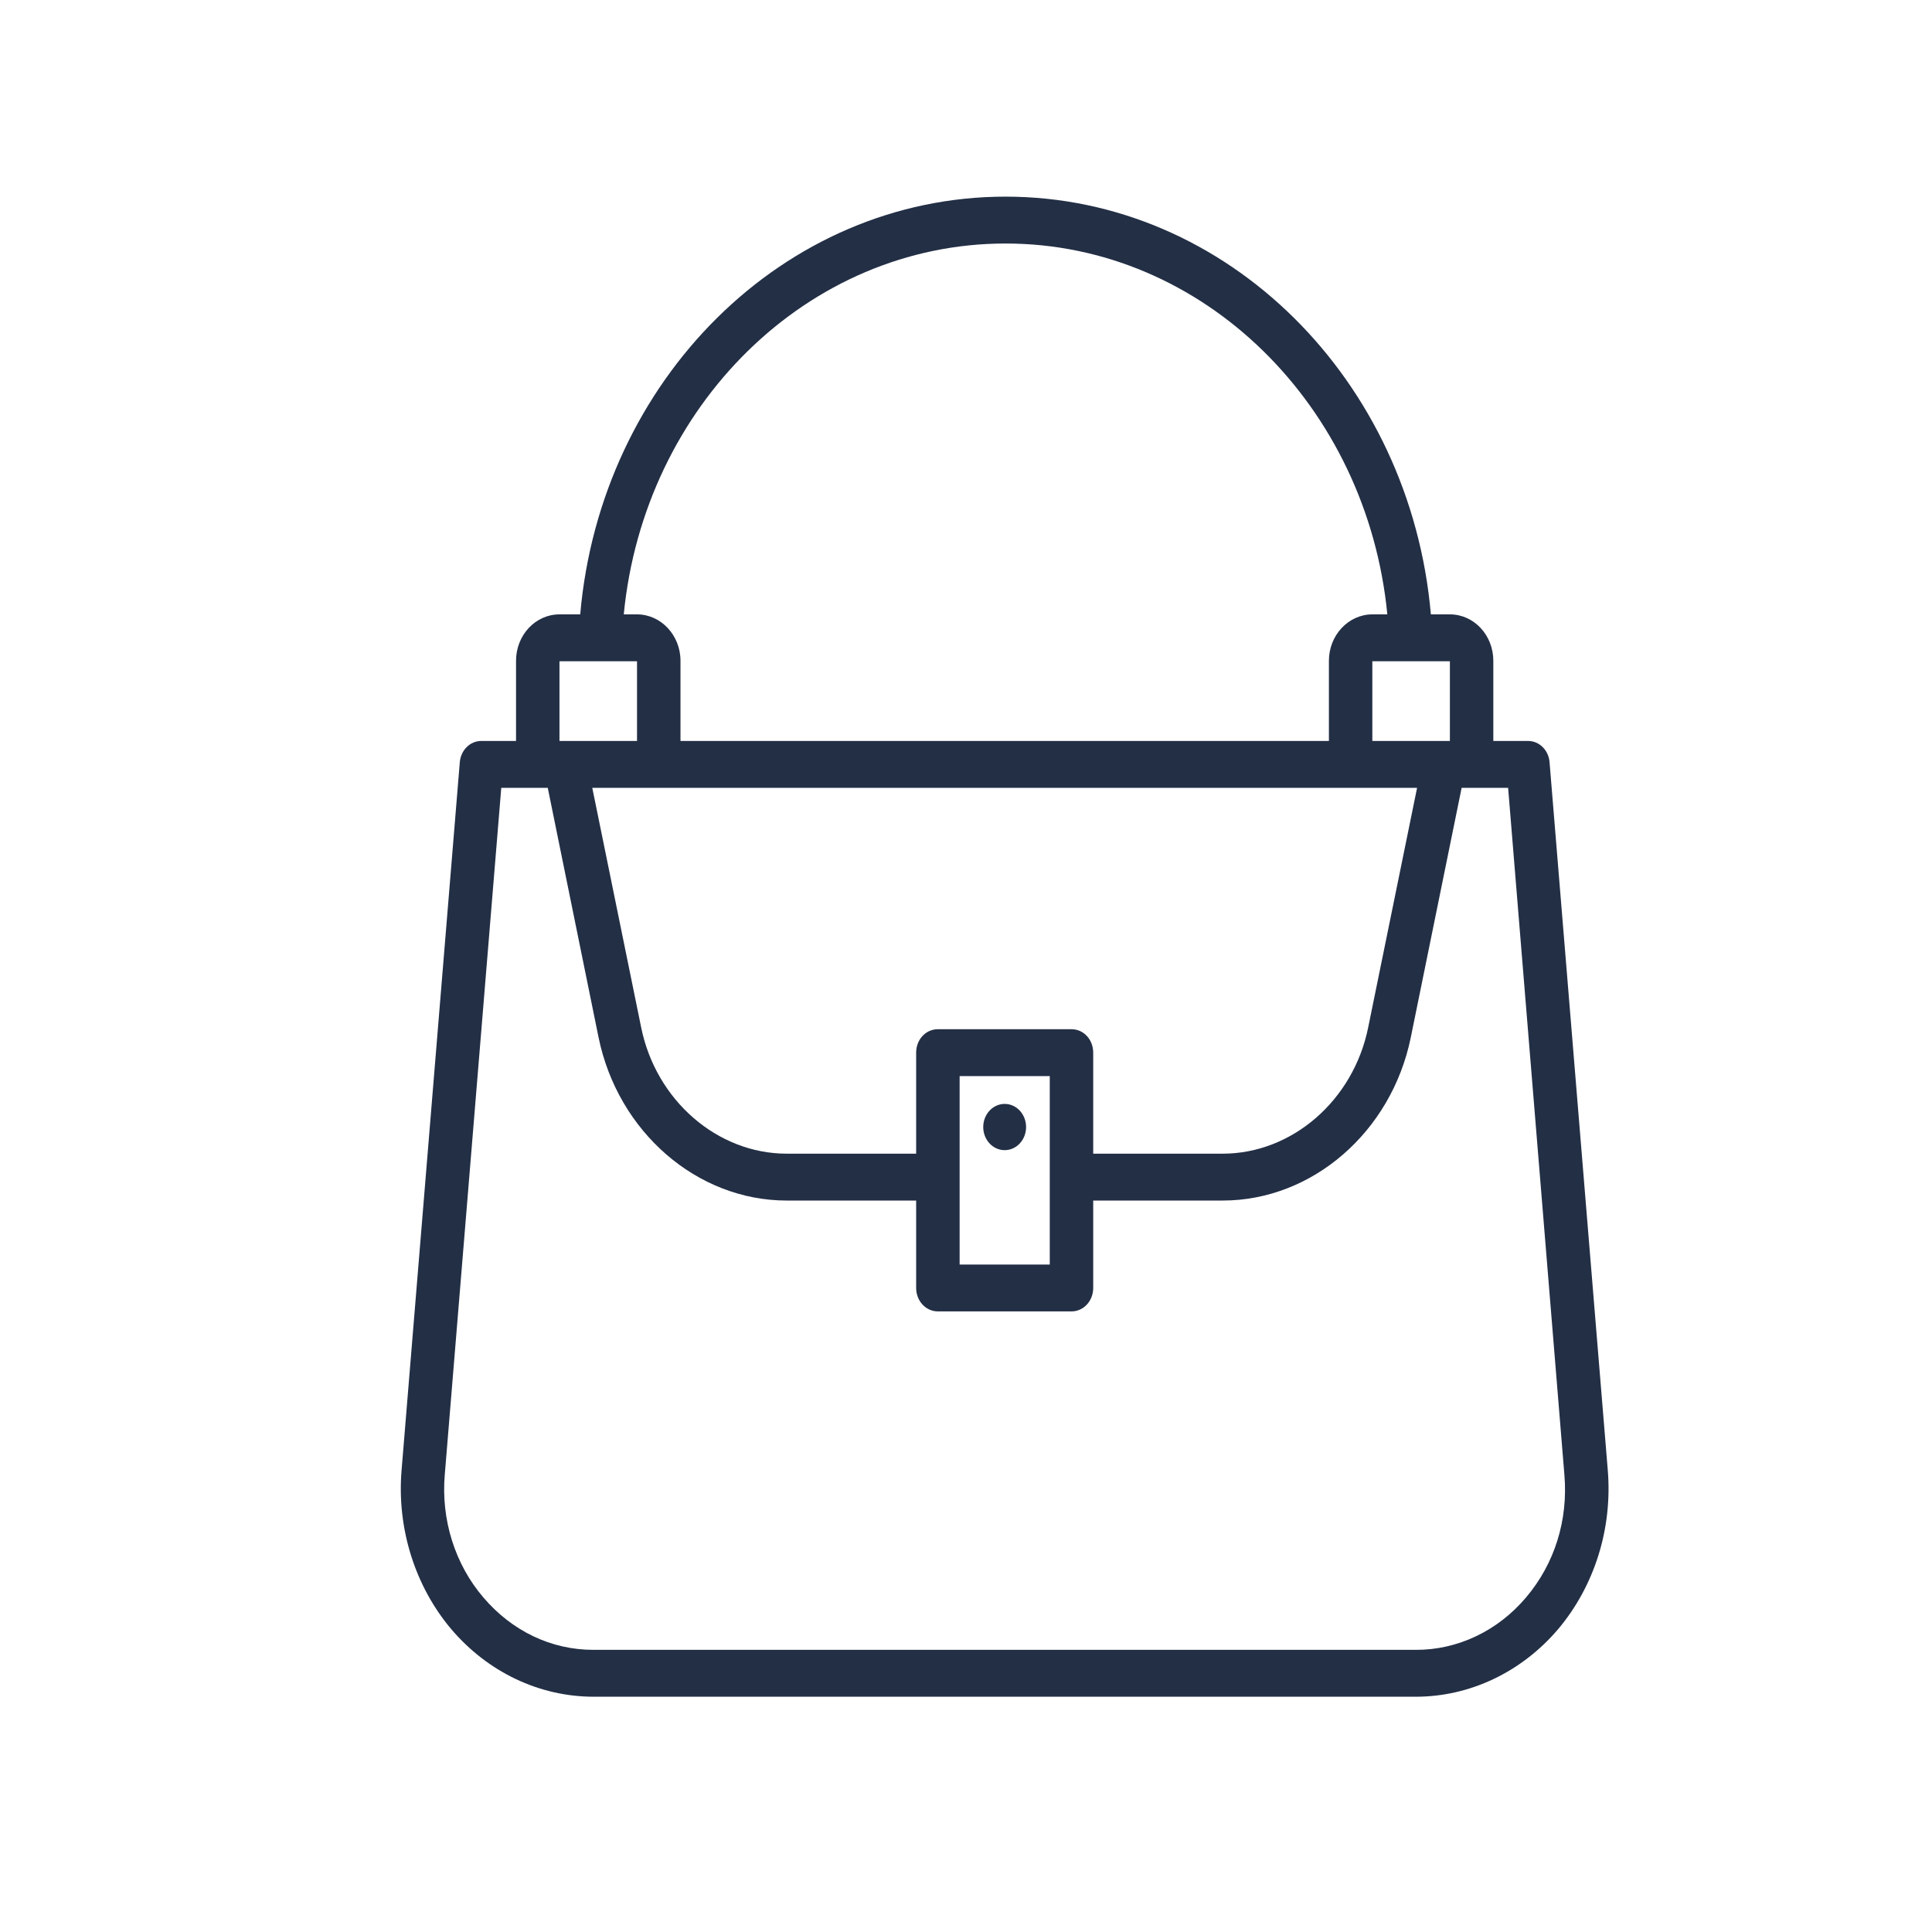 <svg width="50" height="50" viewBox="0 0 50 50" fill="none" xmlns="http://www.w3.org/2000/svg">
<path d="M41.61 38.058L40.103 19.734C40.093 19.582 40.03 19.44 39.927 19.337C39.824 19.233 39.688 19.176 39.547 19.176H38.647V17.101C38.647 16.44 38.147 15.9 37.523 15.9H37.031C36.504 9.845 31.771 5.089 26.023 5.089C20.276 5.089 15.542 9.844 15.016 15.9H14.479C13.855 15.9 13.355 16.44 13.355 17.101V19.176H12.456C12.163 19.176 11.922 19.418 11.899 19.734L10.392 38.058C10.269 39.556 10.741 41.054 11.68 42.164C12.148 42.714 12.716 43.153 13.348 43.453C13.981 43.754 14.665 43.91 15.357 43.911H36.641C38.04 43.911 39.378 43.274 40.323 42.164C40.788 41.613 41.143 40.963 41.365 40.257C41.587 39.55 41.67 38.801 41.61 38.058ZM27.168 32.726H24.835V27.849H27.168V32.726ZM27.73 26.636H24.273C23.958 26.636 23.71 26.903 23.71 27.243V29.857H20.36C18.567 29.857 16.976 28.48 16.593 26.588L15.328 20.389H36.674L35.409 26.588C35.027 28.48 33.436 29.857 31.643 29.857H28.292V27.243C28.292 26.903 28.045 26.636 27.73 26.636ZM37.523 19.176H35.516V17.113H37.523V19.176ZM26.023 6.302C31.15 6.302 35.382 10.515 35.904 15.9H35.516C34.898 15.9 34.392 16.44 34.392 17.101V19.176H17.611V17.101C17.611 16.44 17.105 15.9 16.486 15.9H16.143C16.665 10.514 20.896 6.302 26.023 6.302ZM14.479 17.113H16.486V19.176H14.479V17.113ZM39.491 41.345C39.129 41.773 38.689 42.114 38.198 42.347C37.707 42.58 37.177 42.7 36.641 42.698H15.357C14.266 42.698 13.254 42.213 12.512 41.345C12.147 40.92 11.87 40.417 11.697 39.868C11.525 39.32 11.461 38.738 11.511 38.161L12.973 20.389H14.176L15.491 26.849C15.992 29.293 18.038 31.07 20.36 31.07H23.71V33.333C23.71 33.666 23.958 33.939 24.273 33.939H27.73C28.045 33.939 28.292 33.666 28.292 33.333V31.07H31.643C33.965 31.07 36.011 29.293 36.511 26.849L37.827 20.389H39.03L40.486 38.161C40.587 39.344 40.233 40.472 39.491 41.345Z" fill="#232F45"/>
<path d="M26.001 29.766C26.307 29.766 26.555 29.498 26.555 29.168C26.555 28.837 26.307 28.569 26.001 28.569C25.695 28.569 25.446 28.837 25.446 29.168C25.446 29.498 25.695 29.766 26.001 29.766Z" fill="#232F45"/>
</svg>
